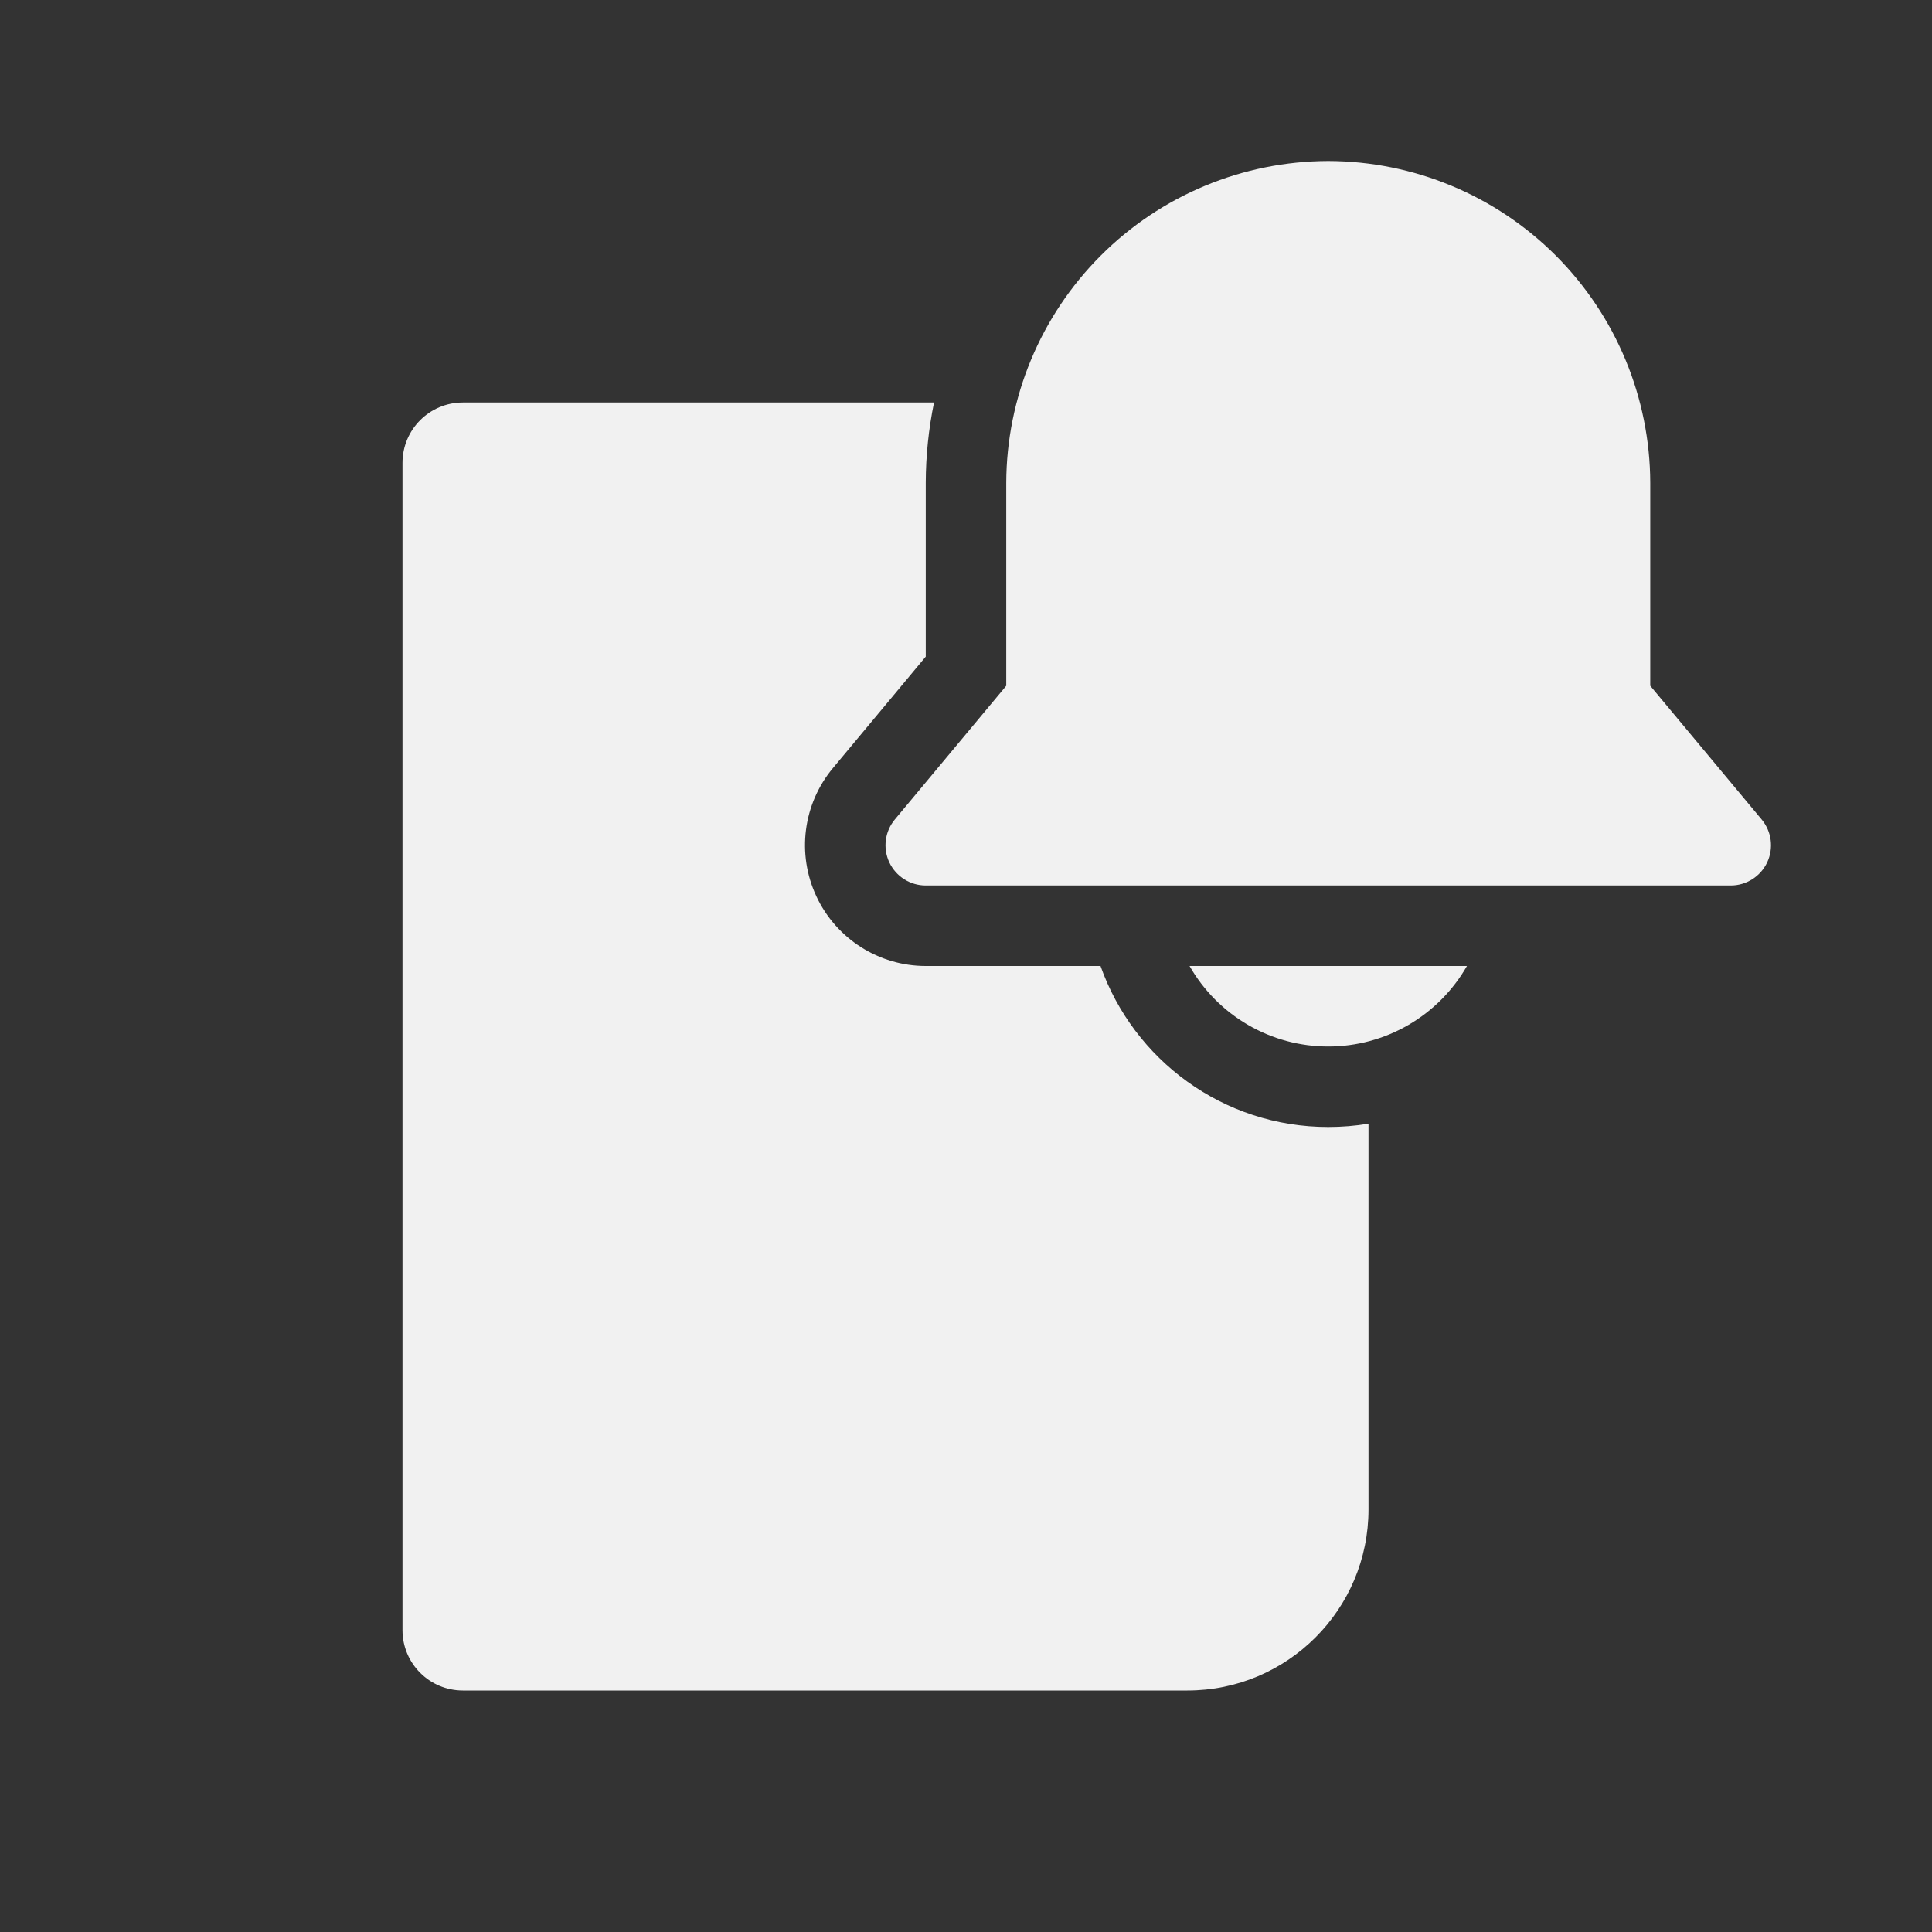 <svg width="24" height="24" viewBox="0 0 24 24" fill="none" xmlns="http://www.w3.org/2000/svg">
<rect x="0" y="0" width="24" height="24" fill="#333333" stroke="none"/>
<path d="M16.499 2L16.501 2C17.561 2.003 18.576 2.425 19.326 3.174C20.075 3.924 20.497 4.939 20.5 5.999L20.5 6L20.5 8.519L21.884 10.18C22.008 10.329 22.035 10.536 21.953 10.712C21.87 10.888 21.694 11 21.5 11H11.5C11.306 11 11.13 10.888 11.047 10.712C10.965 10.536 10.992 10.329 11.116 10.18L12.5 8.519V5.999C12.503 4.939 12.925 3.924 13.675 3.174C14.424 2.425 15.439 2.003 16.499 2ZM5.75 5H11.603C11.536 5.325 11.501 5.659 11.5 5.996V8.157L10.348 9.54C9.975 9.987 9.895 10.609 10.142 11.136C10.389 11.663 10.918 12 11.5 12H13.671C14.083 13.165 15.194 14 16.5 14C16.67 14 16.837 13.986 17 13.959V18.75C17 19.993 15.993 21 14.75 21H5.75C5.336 21 5 20.664 5 20.25V5.75C5 5.336 5.336 5 5.75 5ZM15.504 12.732C15.201 12.556 14.951 12.304 14.777 12H18.223C18.049 12.304 17.799 12.556 17.496 12.732C17.193 12.908 16.85 13 16.5 13C16.15 13 15.807 12.908 15.504 12.732Z" fill="#F1F1F1"/>
</svg>
